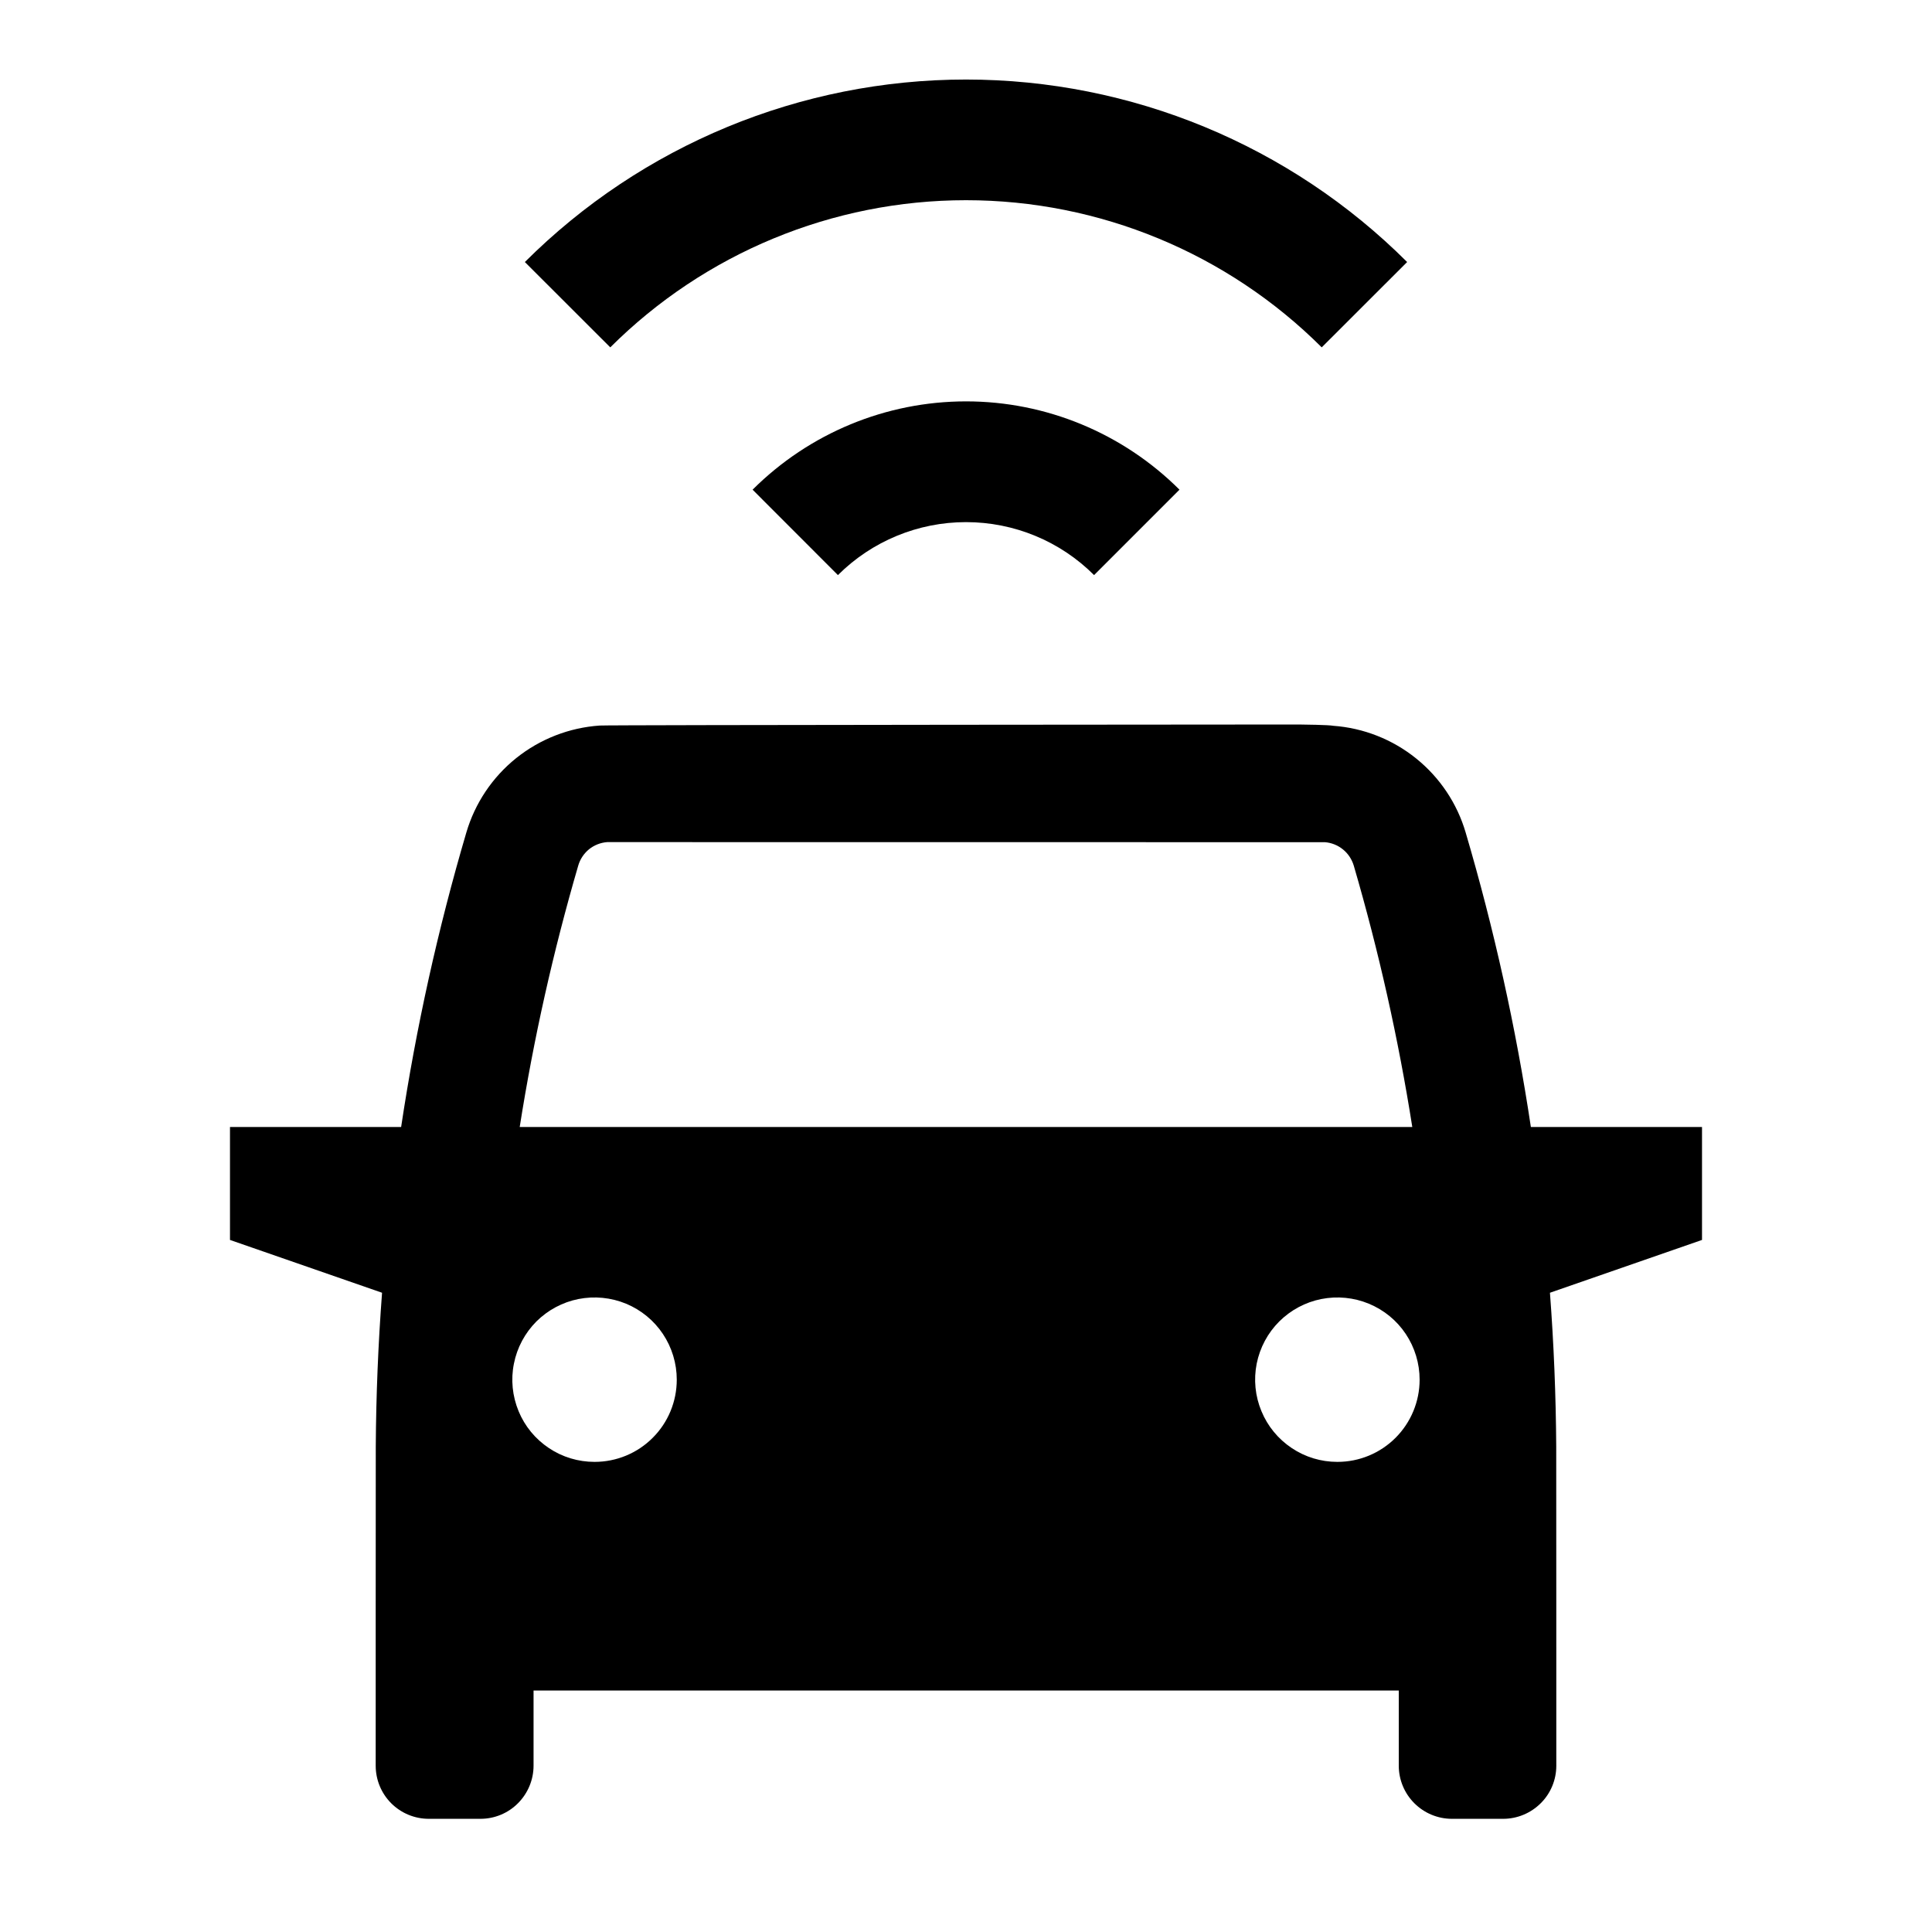 <svg width="24" height="24" viewBox="0 0 24 24" fill="none" xmlns="http://www.w3.org/2000/svg">
<path d="M21.143 14H19.017C18.831 12.764 18.56 11.541 18.207 10.342C18.101 9.98 17.886 9.659 17.592 9.422C17.298 9.185 16.938 9.043 16.562 9.016C16.515 9.005 16.184 9 16.134 9C16.134 9 7.493 9.005 7.45 9.013C7.071 9.039 6.709 9.18 6.413 9.417C6.116 9.655 5.9 9.978 5.793 10.342C5.44 11.541 5.169 12.764 4.983 14H2.857V15.403L4.746 16.059C4.698 16.694 4.672 17.33 4.668 17.969C4.667 18.033 4.667 21.934 4.667 21.934C4.667 22.109 4.736 22.277 4.86 22.401C4.984 22.525 5.152 22.594 5.327 22.594H5.968C6.143 22.594 6.311 22.525 6.434 22.401C6.558 22.277 6.628 22.109 6.628 21.934V21H17.376V21.934C17.376 22.109 17.446 22.277 17.569 22.4C17.693 22.524 17.861 22.594 18.036 22.594H18.673C18.848 22.594 19.016 22.524 19.14 22.4C19.264 22.277 19.333 22.109 19.333 21.934C19.333 21.934 19.333 18.034 19.332 17.971C19.328 17.332 19.302 16.695 19.254 16.059L21.143 15.403L21.143 14ZM7.183 10.753C7.206 10.673 7.253 10.603 7.317 10.55C7.382 10.498 7.461 10.467 7.543 10.461L16.458 10.462C16.54 10.468 16.619 10.5 16.683 10.552C16.747 10.604 16.793 10.674 16.817 10.753C17.128 11.819 17.371 12.903 17.544 14H6.456C6.629 12.903 6.872 11.819 7.183 10.753H7.183ZM7.386 18.16C7.184 18.16 6.986 18.101 6.818 17.988C6.65 17.876 6.519 17.717 6.442 17.53C6.365 17.343 6.344 17.138 6.384 16.94C6.423 16.741 6.521 16.559 6.663 16.416C6.806 16.274 6.988 16.176 7.186 16.137C7.385 16.098 7.59 16.118 7.777 16.195C7.963 16.272 8.123 16.403 8.235 16.571C8.347 16.739 8.407 16.937 8.407 17.139C8.407 17.41 8.3 17.67 8.108 17.861C7.917 18.053 7.657 18.16 7.386 18.16H7.386ZM16.613 18.16C16.411 18.16 16.214 18.101 16.046 17.988C15.878 17.876 15.747 17.717 15.67 17.53C15.592 17.343 15.572 17.138 15.611 16.94C15.651 16.741 15.748 16.559 15.891 16.416C16.034 16.274 16.216 16.176 16.414 16.137C16.612 16.098 16.818 16.118 17.004 16.195C17.191 16.272 17.351 16.403 17.463 16.571C17.575 16.739 17.635 16.937 17.635 17.139C17.635 17.41 17.527 17.67 17.336 17.861C17.144 18.053 16.885 18.16 16.614 18.16H16.613ZM16.419 4.315L17.48 3.255C16.026 1.803 14.055 0.988 12 0.988C9.945 0.988 7.975 1.803 6.52 3.255L7.581 4.315C8.754 3.145 10.343 2.487 12 2.487C13.657 2.487 15.246 3.145 16.419 4.315ZM10.409 7.144C10.832 6.722 11.404 6.486 12 6.486C12.597 6.486 13.169 6.722 13.591 7.144L14.652 6.083C13.948 5.381 12.995 4.986 12.001 4.986C11.006 4.986 10.053 5.381 9.349 6.083L10.409 7.144Z" fill="black"/>
</svg>
